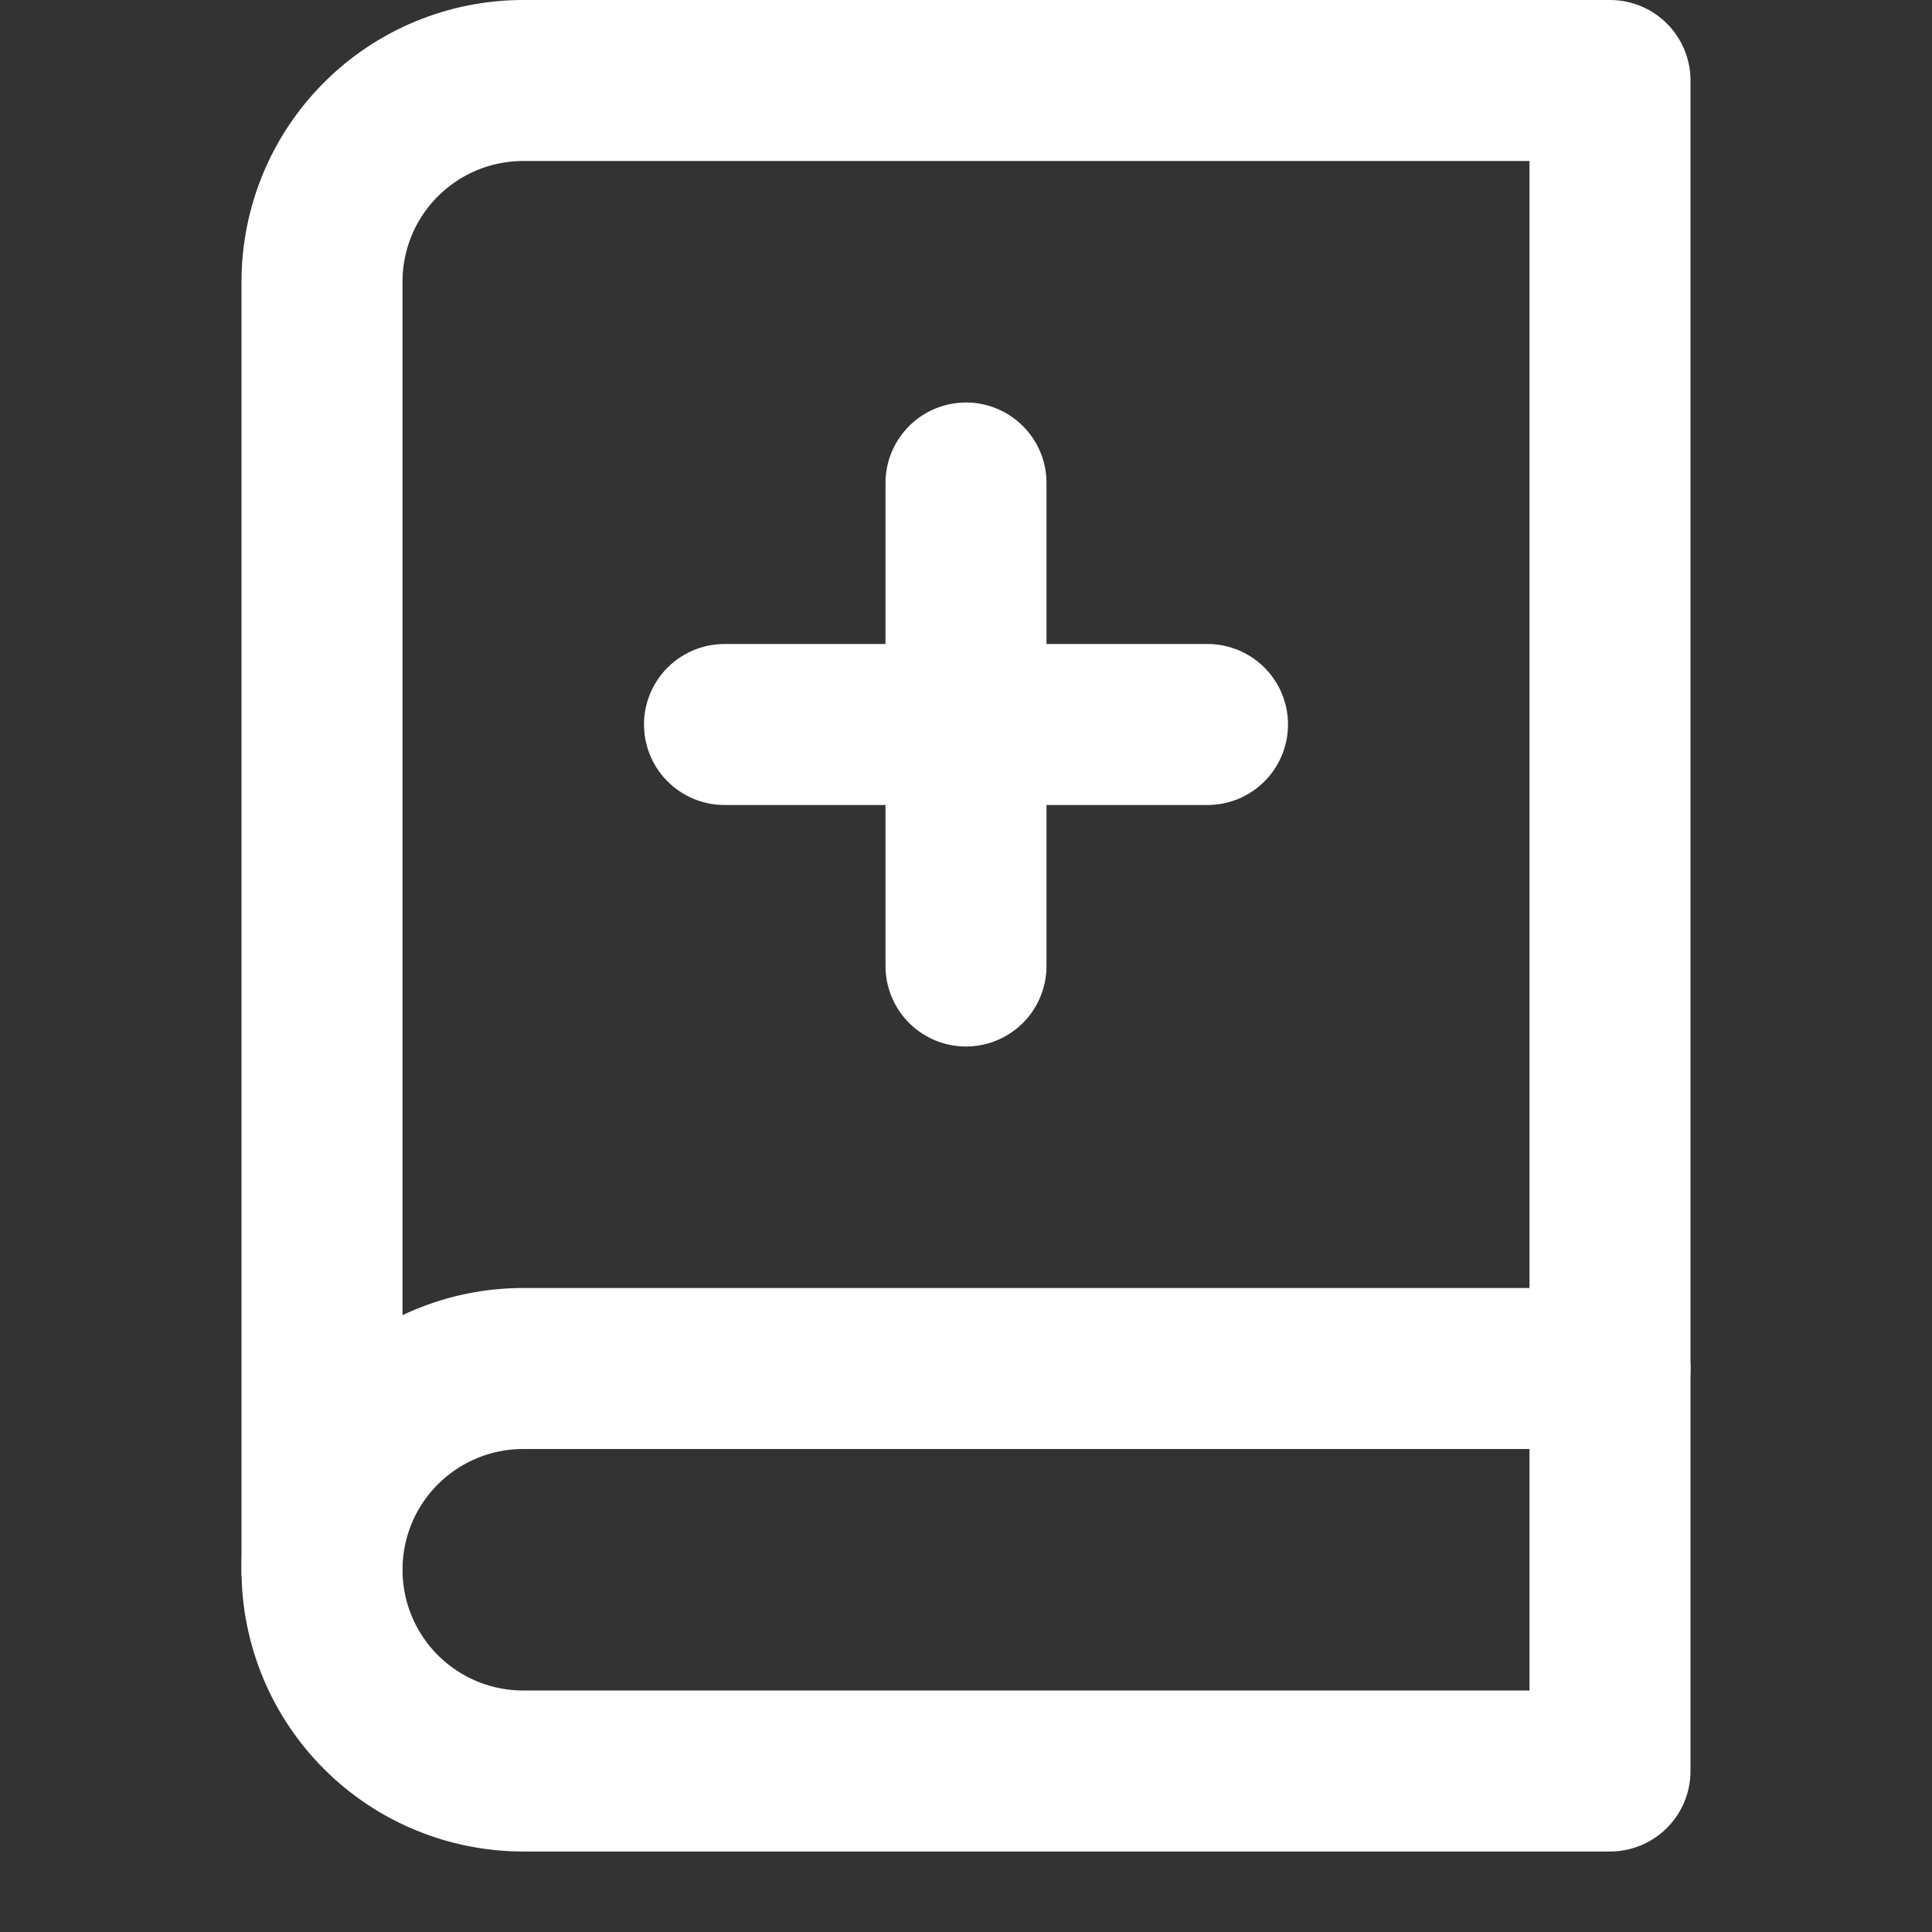 <svg width="24" height="24" viewBox="0 0 24 24" fill="none" xmlns="http://www.w3.org/2000/svg">
<rect x="0" y="0" width="24" height="24" fill="#333333" stroke="none"/>
<g id="flat_icon_24x24">
<path id="Vector" d="M4 19.5C4 18.837 4.263 18.201 4.732 17.732C5.201 17.263 5.837 17 6.5 17H20" stroke="white" stroke-width="2" stroke-linecap="round" stroke-linejoin="round"/>
<path id="Vector_2" d="M6.5 1H20V22H6.5C5.837 22 5.201 21.737 4.732 21.268C4.263 20.799 4 20.163 4 19.5V3.5C4 2.837 4.263 2.201 4.732 1.732C5.201 1.263 5.837 1 6.5 1Z" stroke="white" stroke-width="2" stroke-linecap="round" stroke-linejoin="round"/>
<path id="Vector_3" d="M12 12V6" stroke="white" stroke-width="2" stroke-linecap="round" stroke-linejoin="round"/>
<path id="Vector_4" d="M9 9H15" stroke="white" stroke-width="2" stroke-linecap="round" stroke-linejoin="round"/>
</g>
</svg>
